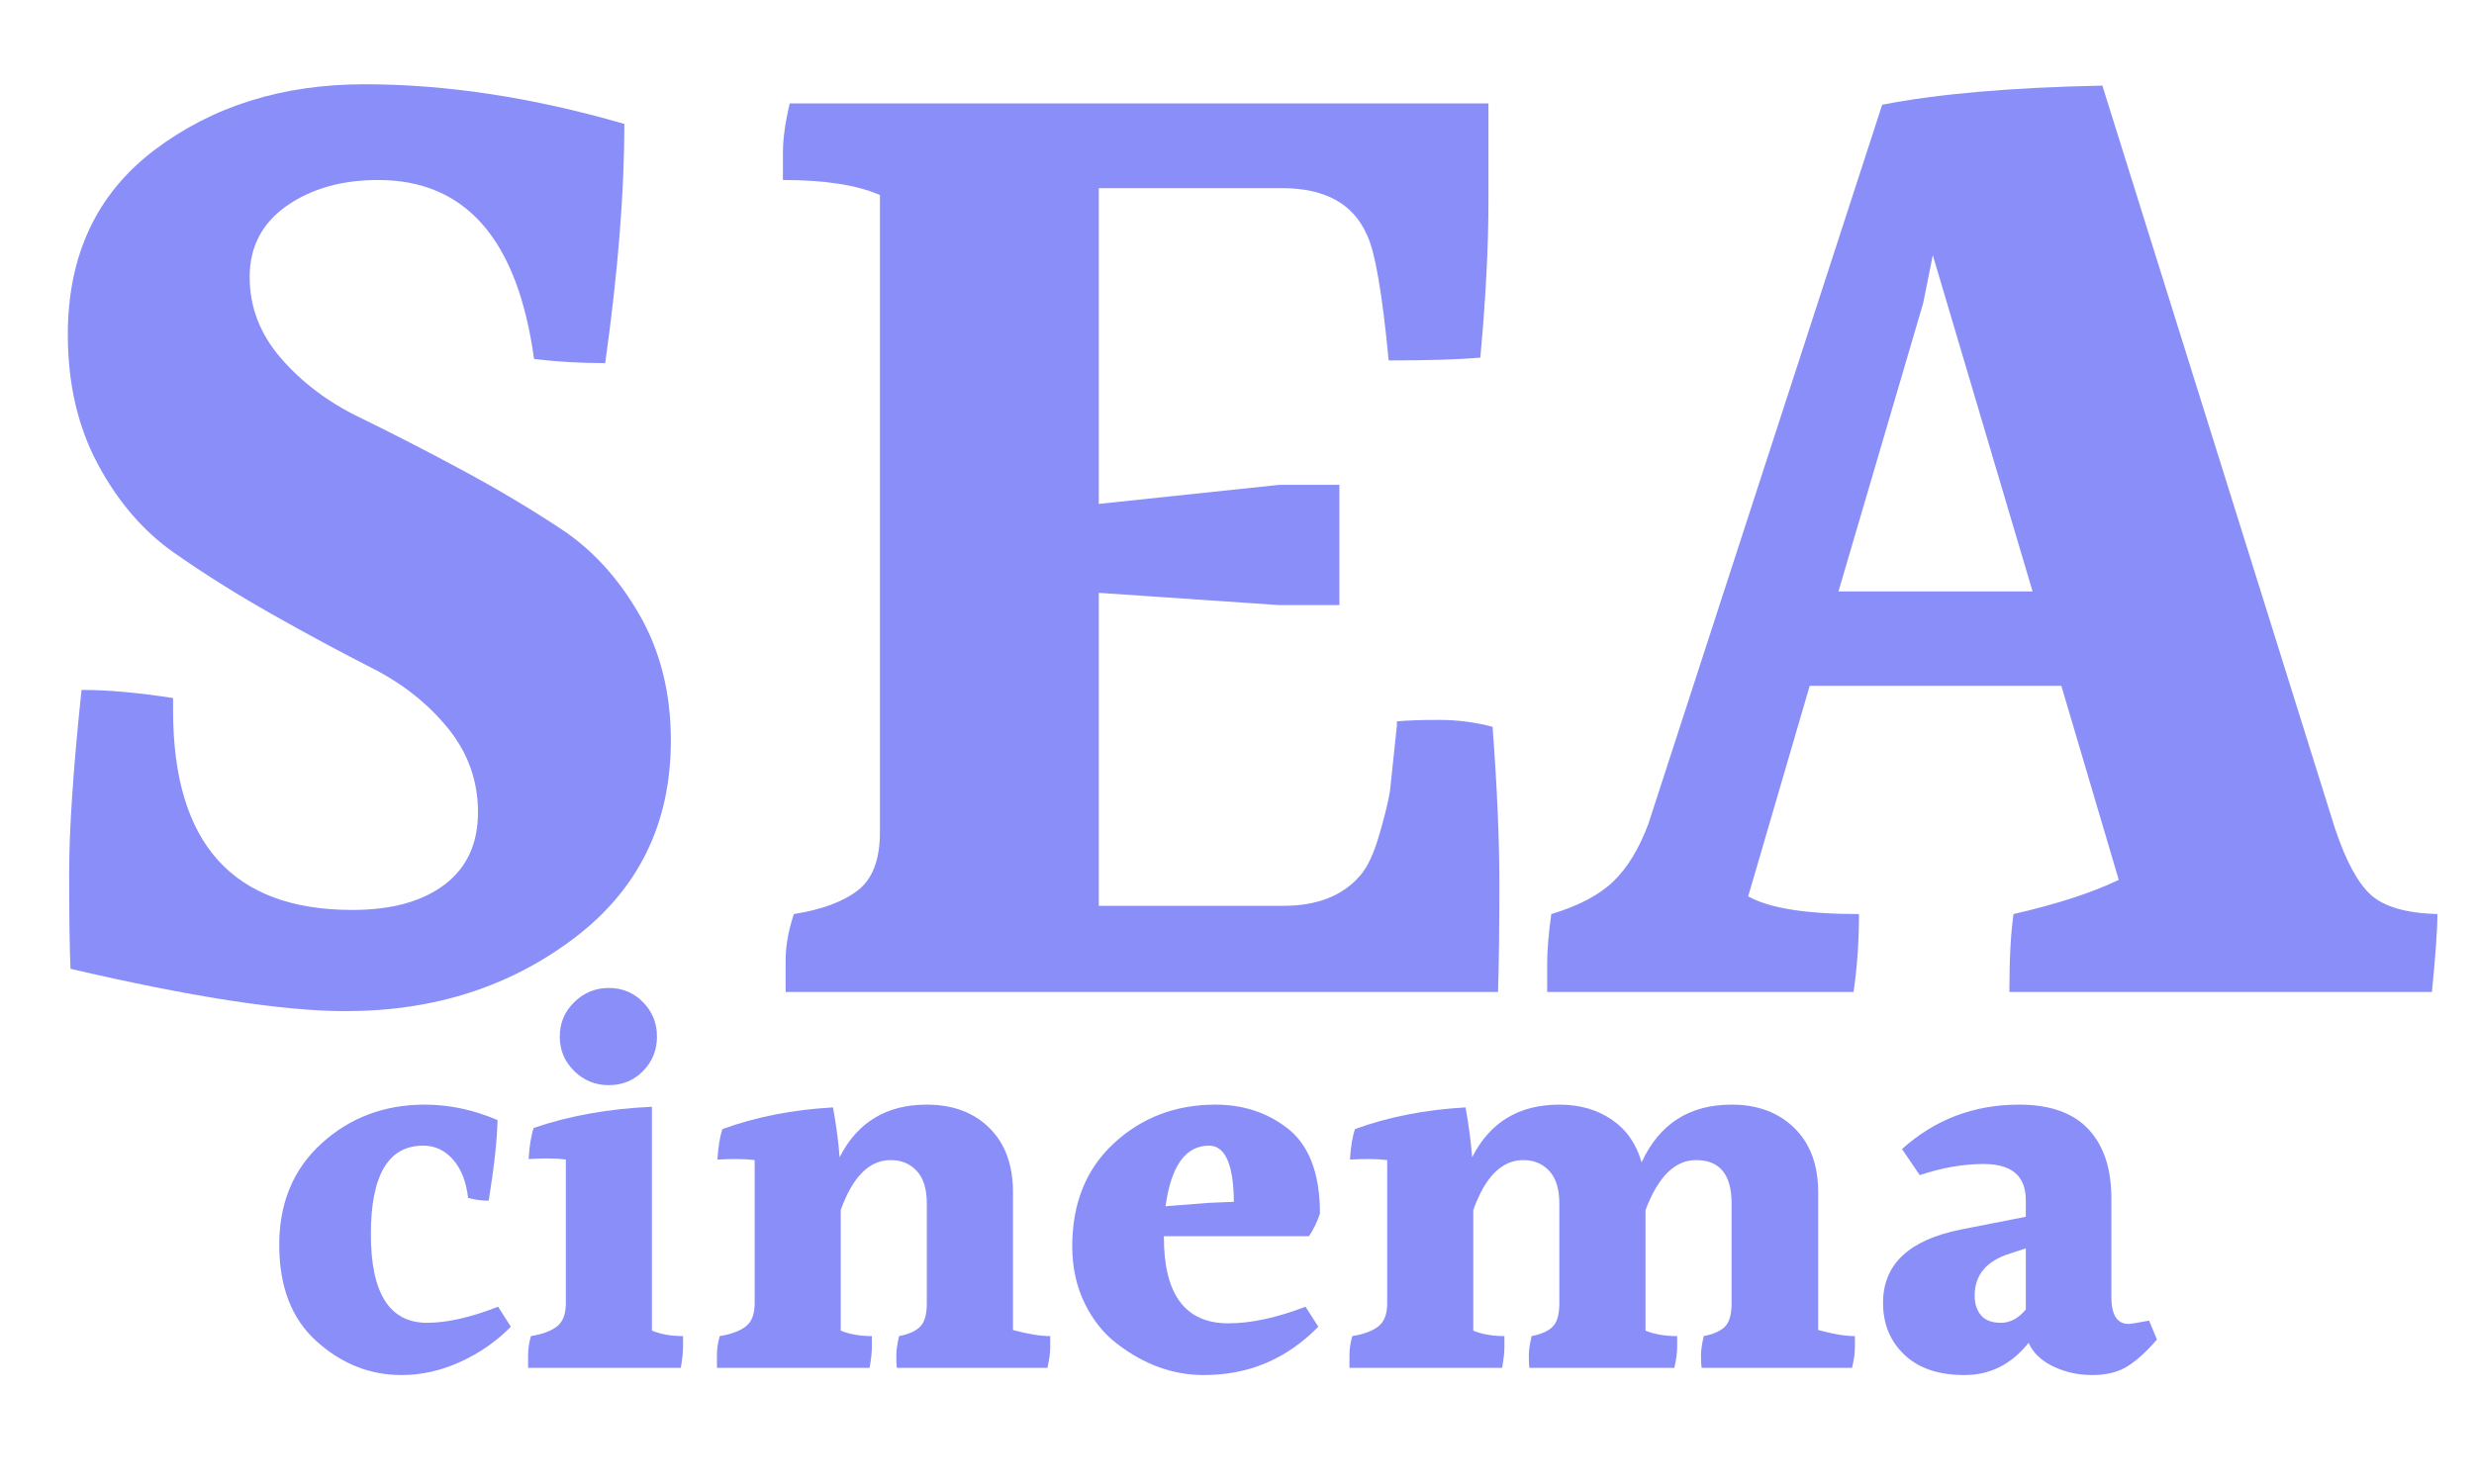 <svg xmlns="http://www.w3.org/2000/svg" xmlns:xlink="http://www.w3.org/1999/xlink" width="500" zoomAndPan="magnify" viewBox="0 0 375 225" height="300" preserveAspectRatio="xMidYMid meet" version="1.0"><defs><g/></defs><g fill="#8a8ef8" fill-opacity="1"><g transform="translate(-2.986, 159.729)"><g><path d="M 104.672 -47.469 C 104.672 -34.895 99.797 -24.91 90.047 -17.516 C 80.305 -10.117 68.738 -6.422 55.344 -6.422 C 45.945 -6.422 32.055 -8.562 13.672 -12.844 C 13.535 -15.883 13.469 -20.723 13.469 -27.359 C 13.469 -33.992 14.094 -43.25 15.344 -55.125 C 19.344 -55.125 23.969 -54.711 29.219 -53.891 C 29.219 -53.336 29.219 -52.719 29.219 -52.031 C 29.219 -31.852 38.27 -21.766 56.375 -21.766 C 62.312 -21.766 66.973 -23.039 70.359 -25.594 C 73.742 -28.156 75.438 -31.816 75.438 -36.578 C 75.438 -41.348 73.914 -45.598 70.875 -49.328 C 67.844 -53.055 64.008 -56.094 59.375 -58.438 C 54.75 -60.789 49.738 -63.488 44.344 -66.531 C 38.957 -69.57 33.953 -72.711 29.328 -75.953 C 24.703 -79.203 20.867 -83.66 17.828 -89.328 C 14.785 -94.992 13.266 -101.555 13.266 -109.016 C 13.266 -121.035 17.648 -130.363 26.422 -137 C 35.203 -143.633 45.805 -146.953 58.234 -146.953 C 70.672 -146.953 83.801 -144.945 97.625 -140.938 C 97.625 -130.57 96.656 -118.484 94.719 -104.672 C 90.988 -104.672 87.395 -104.879 83.938 -105.297 C 81.457 -123.391 73.582 -132.438 60.312 -132.438 C 54.789 -132.438 50.16 -131.125 46.422 -128.5 C 42.691 -125.875 40.828 -122.281 40.828 -117.719 C 40.828 -113.164 42.414 -109.055 45.594 -105.391 C 48.77 -101.734 52.707 -98.766 57.406 -96.484 C 62.102 -94.203 67.219 -91.578 72.75 -88.609 C 78.281 -85.641 83.395 -82.598 88.094 -79.484 C 92.789 -76.379 96.727 -72.062 99.906 -66.531 C 103.082 -61 104.672 -54.645 104.672 -47.469 Z M 104.672 -47.469 "/></g></g></g><g fill="#8a8ef8" fill-opacity="1"><g transform="translate(110.582, 159.729)"><g><path d="M 100.109 -39.797 L 101.156 -49.75 L 101.156 -50.359 C 102.664 -50.504 104.801 -50.578 107.562 -50.578 C 110.332 -50.578 113.031 -50.227 115.656 -49.531 C 116.344 -40.414 116.688 -32.473 116.688 -25.703 C 116.688 -18.93 116.617 -13.473 116.484 -9.328 L 8.5 -9.328 C 8.5 -10.297 8.5 -11.883 8.5 -14.094 C 8.5 -16.301 8.914 -18.648 9.75 -21.141 C 14.031 -21.828 17.273 -23.035 19.484 -24.766 C 21.691 -26.492 22.797 -29.43 22.797 -33.578 L 22.797 -130.156 C 19.348 -131.676 14.445 -132.438 8.094 -132.438 C 8.094 -133.27 8.094 -134.688 8.094 -136.688 C 8.094 -138.695 8.438 -141.148 9.125 -144.047 L 115.031 -144.047 C 115.031 -141.148 115.031 -136.211 115.031 -129.234 C 115.031 -122.254 114.617 -114.344 113.797 -105.5 C 110.473 -105.219 105.844 -105.078 99.906 -105.078 C 98.938 -115.305 97.832 -121.664 96.594 -124.156 C 94.52 -128.852 90.234 -131.203 83.734 -131.203 L 55.969 -131.203 L 55.969 -83.328 L 83.328 -86.219 L 92.438 -86.219 L 92.438 -67.984 L 83.328 -67.984 L 55.969 -69.844 L 55.969 -22.391 L 83.953 -22.391 C 89.055 -22.391 92.922 -23.906 95.547 -26.938 C 96.66 -28.188 97.629 -30.227 98.453 -33.062 C 99.285 -35.895 99.836 -38.141 100.109 -39.797 Z M 100.109 -39.797 "/></g></g></g><g fill="#8a8ef8" fill-opacity="1"><g transform="translate(234.513, 159.729)"><g><path d="M 44.156 -70.062 L 73.578 -70.062 L 58.453 -121.047 L 57 -113.781 Z M 70.062 -9.328 C 70.062 -14.297 70.27 -18.234 70.688 -21.141 C 77.312 -22.66 82.629 -24.391 86.641 -26.328 L 77.938 -55.75 L 39.797 -55.75 L 30.469 -23.828 C 33.645 -22.035 39.242 -21.141 47.266 -21.141 C 47.266 -16.992 46.988 -13.055 46.438 -9.328 L 0 -9.328 C 0 -10.16 0 -11.578 0 -13.578 C 0 -15.578 0.207 -18.098 0.625 -21.141 C 4.77 -22.379 7.91 -24.035 10.047 -26.109 C 12.191 -28.18 13.957 -31.086 15.344 -34.828 L 50.781 -143.844 C 59.207 -145.5 70.332 -146.469 84.156 -146.75 L 119.391 -34.203 C 121.047 -29.223 122.875 -25.832 124.875 -24.031 C 126.883 -22.238 130.238 -21.273 134.938 -21.141 C 134.938 -18.797 134.66 -14.859 134.109 -9.328 Z M 70.062 -9.328 "/></g></g></g><g fill="#8a8ef8" fill-opacity="1"><g transform="translate(40.309, 211.169)"><g><path d="M 20.547 -2.688 C 15.773 -2.688 11.492 -4.383 7.703 -7.781 C 3.91 -11.176 2.016 -16.055 2.016 -22.422 C 2.016 -28.797 4.16 -33.93 8.453 -37.828 C 12.754 -41.734 17.961 -43.688 24.078 -43.688 C 27.785 -43.688 31.461 -42.906 35.109 -41.344 C 35.047 -38.363 34.598 -34.289 33.766 -29.125 C 32.691 -29.125 31.648 -29.266 30.641 -29.547 C 30.359 -32.016 29.598 -33.953 28.359 -35.359 C 27.129 -36.766 25.617 -37.469 23.828 -37.469 C 18.547 -37.469 15.906 -32.988 15.906 -24.031 C 15.906 -15.082 18.742 -10.609 24.422 -10.609 C 27.441 -10.609 31.031 -11.422 35.188 -13.047 L 37.125 -10.016 C 34.988 -7.828 32.445 -6.055 29.5 -4.703 C 26.562 -3.359 23.578 -2.688 20.547 -2.688 Z M 20.547 -2.688 "/></g></g></g><g fill="#8a8ef8" fill-opacity="1"><g transform="translate(78.019, 211.169)"><g><path d="M 21.562 -54 C 21.562 -51.957 20.859 -50.219 19.453 -48.781 C 18.047 -47.352 16.316 -46.641 14.266 -46.641 C 12.223 -46.641 10.473 -47.352 9.016 -48.781 C 7.555 -50.219 6.828 -51.957 6.828 -54 C 6.828 -56.051 7.555 -57.789 9.016 -59.219 C 10.473 -60.656 12.223 -61.375 14.266 -61.375 C 16.316 -61.375 18.047 -60.656 19.453 -59.219 C 20.859 -57.789 21.562 -56.051 21.562 -54 Z M 25.516 -8.594 C 25.516 -8.25 25.516 -7.68 25.516 -6.891 C 25.516 -6.109 25.398 -5.07 25.172 -3.781 L 2.031 -3.781 C 2.031 -4.238 2.031 -4.898 2.031 -5.766 C 2.031 -6.641 2.172 -7.582 2.453 -8.594 C 4.191 -8.875 5.508 -9.363 6.406 -10.062 C 7.301 -10.758 7.75 -11.922 7.75 -13.547 L 7.75 -35.359 C 6.906 -35.473 5.992 -35.531 5.016 -35.531 C 4.035 -35.531 3.066 -35.5 2.109 -35.438 C 2.223 -37.406 2.477 -38.977 2.875 -40.156 C 8.312 -42.008 14.285 -43.078 20.797 -43.359 L 20.797 -9.422 C 22.148 -8.867 23.723 -8.594 25.516 -8.594 Z M 25.516 -8.594 "/></g></g></g><g fill="#8a8ef8" fill-opacity="1"><g transform="translate(106.639, 211.169)"><g><path d="M 46.906 -30.391 L 46.906 -9.516 C 49.195 -8.898 51.078 -8.594 52.547 -8.594 C 52.547 -8.25 52.547 -7.672 52.547 -6.859 C 52.547 -6.047 52.406 -5.02 52.125 -3.781 L 29.297 -3.781 C 29.242 -4.238 29.219 -4.859 29.219 -5.641 C 29.219 -6.422 29.359 -7.406 29.641 -8.594 C 31.098 -8.875 32.16 -9.348 32.828 -10.016 C 33.504 -10.691 33.844 -11.867 33.844 -13.547 L 33.844 -28.703 C 33.844 -30.891 33.336 -32.531 32.328 -33.625 C 31.316 -34.727 30 -35.281 28.375 -35.281 C 25.125 -35.281 22.598 -32.754 20.797 -27.703 L 20.797 -9.422 C 22.148 -8.867 23.723 -8.594 25.516 -8.594 C 25.516 -8.25 25.516 -7.68 25.516 -6.891 C 25.516 -6.109 25.398 -5.07 25.172 -3.781 L 2.031 -3.781 C 2.031 -4.238 2.031 -4.898 2.031 -5.766 C 2.031 -6.641 2.172 -7.582 2.453 -8.594 C 4.191 -8.875 5.508 -9.363 6.406 -10.062 C 7.301 -10.758 7.75 -11.922 7.75 -13.547 L 7.75 -35.281 C 6.906 -35.383 5.992 -35.438 5.016 -35.438 C 4.035 -35.438 3.066 -35.41 2.109 -35.359 C 2.223 -37.328 2.477 -38.867 2.875 -39.984 C 7.977 -41.836 13.562 -42.93 19.625 -43.266 C 20.125 -40.516 20.457 -37.992 20.625 -35.703 C 23.32 -41.023 27.727 -43.688 33.844 -43.688 C 37.781 -43.688 40.941 -42.508 43.328 -40.156 C 45.711 -37.801 46.906 -34.547 46.906 -30.391 Z M 46.906 -30.391 "/></g></g></g><g fill="#8a8ef8" fill-opacity="1"><g transform="translate(160.512, 211.169)"><g><path d="M 22.734 -37.469 C 19.191 -37.469 17 -34.406 16.156 -28.281 L 22.734 -28.797 L 26.516 -28.953 C 26.461 -34.629 25.203 -37.469 22.734 -37.469 Z M 15.906 -23.734 L 15.906 -23.578 C 15.906 -14.879 19.16 -10.531 25.672 -10.531 C 29.098 -10.531 33 -11.367 37.375 -13.047 L 39.312 -10.016 C 34.539 -5.129 28.758 -2.688 21.969 -2.688 C 17.312 -2.688 12.938 -4.258 8.844 -7.406 C 6.82 -8.926 5.176 -10.973 3.906 -13.547 C 2.645 -16.129 2.016 -19.02 2.016 -22.219 C 2.016 -28.727 4.117 -33.93 8.328 -37.828 C 12.547 -41.734 17.68 -43.688 23.734 -43.688 C 27.773 -43.688 31.312 -42.566 34.344 -40.328 C 37.82 -37.797 39.562 -33.414 39.562 -27.188 C 39.113 -25.844 38.555 -24.691 37.891 -23.734 Z M 15.906 -23.734 "/></g></g></g><g fill="#8a8ef8" fill-opacity="1"><g transform="translate(202.516, 211.169)"><g><path d="M 73.078 -30.391 L 73.078 -9.516 C 75.328 -8.898 77.18 -8.594 78.641 -8.594 C 78.641 -8.25 78.641 -7.672 78.641 -6.859 C 78.641 -6.047 78.5 -5.02 78.219 -3.781 L 55.406 -3.781 C 55.344 -4.238 55.312 -4.859 55.312 -5.641 C 55.312 -6.422 55.453 -7.406 55.734 -8.594 C 57.191 -8.875 58.258 -9.348 58.938 -10.016 C 59.613 -10.691 59.953 -11.867 59.953 -13.547 L 59.953 -28.703 C 59.953 -33.086 58.156 -35.281 54.562 -35.281 C 51.363 -35.281 48.812 -32.754 46.906 -27.703 L 46.906 -9.422 C 48.25 -8.867 49.848 -8.594 51.703 -8.594 C 51.703 -8.25 51.703 -7.672 51.703 -6.859 C 51.703 -6.047 51.562 -5.02 51.281 -3.781 L 29.297 -3.781 C 29.242 -4.238 29.219 -4.859 29.219 -5.641 C 29.219 -6.422 29.359 -7.406 29.641 -8.594 C 31.098 -8.875 32.16 -9.348 32.828 -10.016 C 33.504 -10.691 33.844 -11.867 33.844 -13.547 L 33.844 -28.703 C 33.844 -30.891 33.336 -32.531 32.328 -33.625 C 31.316 -34.727 30 -35.281 28.375 -35.281 C 25.125 -35.281 22.598 -32.754 20.797 -27.703 L 20.797 -9.422 C 22.148 -8.867 23.723 -8.594 25.516 -8.594 C 25.516 -8.25 25.516 -7.68 25.516 -6.891 C 25.516 -6.109 25.398 -5.07 25.172 -3.781 L 2.031 -3.781 C 2.031 -4.238 2.031 -4.898 2.031 -5.766 C 2.031 -6.641 2.172 -7.582 2.453 -8.594 C 4.191 -8.875 5.508 -9.363 6.406 -10.062 C 7.301 -10.758 7.75 -11.922 7.75 -13.547 L 7.75 -35.281 C 6.906 -35.383 5.992 -35.438 5.016 -35.438 C 4.035 -35.438 3.066 -35.41 2.109 -35.359 C 2.223 -37.328 2.477 -38.867 2.875 -39.984 C 7.977 -41.836 13.562 -42.93 19.625 -43.266 C 20.125 -40.516 20.457 -37.992 20.625 -35.703 C 23.32 -41.023 27.727 -43.688 33.844 -43.688 C 36.938 -43.688 39.586 -42.926 41.797 -41.406 C 44.016 -39.895 45.52 -37.738 46.312 -34.938 C 49 -40.77 53.547 -43.688 59.953 -43.688 C 63.879 -43.688 67.047 -42.508 69.453 -40.156 C 71.867 -37.801 73.078 -34.547 73.078 -30.391 Z M 73.078 -30.391 "/></g></g></g><g fill="#8a8ef8" fill-opacity="1"><g transform="translate(283.409, 211.169)"><g><path d="M 15.906 -14.734 C 15.906 -13.492 16.227 -12.492 16.875 -11.734 C 17.52 -10.984 18.531 -10.609 19.906 -10.609 C 21.281 -10.609 22.531 -11.281 23.656 -12.625 L 23.656 -21.891 L 21.297 -21.125 C 17.703 -20.008 15.906 -17.879 15.906 -14.734 Z M 43.531 -8.078 C 42.008 -6.285 40.531 -4.938 39.094 -4.031 C 37.664 -3.133 35.883 -2.688 33.75 -2.688 C 31.625 -2.688 29.648 -3.117 27.828 -3.984 C 26.004 -4.859 24.754 -6.055 24.078 -7.578 C 21.492 -4.316 18.25 -2.688 14.344 -2.688 C 10.445 -2.688 7.414 -3.711 5.25 -5.766 C 3.094 -7.816 2.016 -10.441 2.016 -13.641 C 2.016 -19.473 5.945 -23.176 13.812 -24.75 L 23.656 -26.688 L 23.656 -29.219 C 23.656 -32.863 21.523 -34.688 17.266 -34.688 C 14.172 -34.688 10.941 -34.125 7.578 -33 L 4.891 -36.953 C 9.879 -41.441 15.797 -43.688 22.641 -43.688 C 27.305 -43.688 30.801 -42.453 33.125 -39.984 C 35.457 -37.516 36.625 -34.008 36.625 -29.469 L 36.625 -14.562 C 36.625 -11.812 37.492 -10.438 39.234 -10.438 C 39.516 -10.438 40.551 -10.602 42.344 -10.938 Z M 43.531 -8.078 "/></g></g></g></svg>